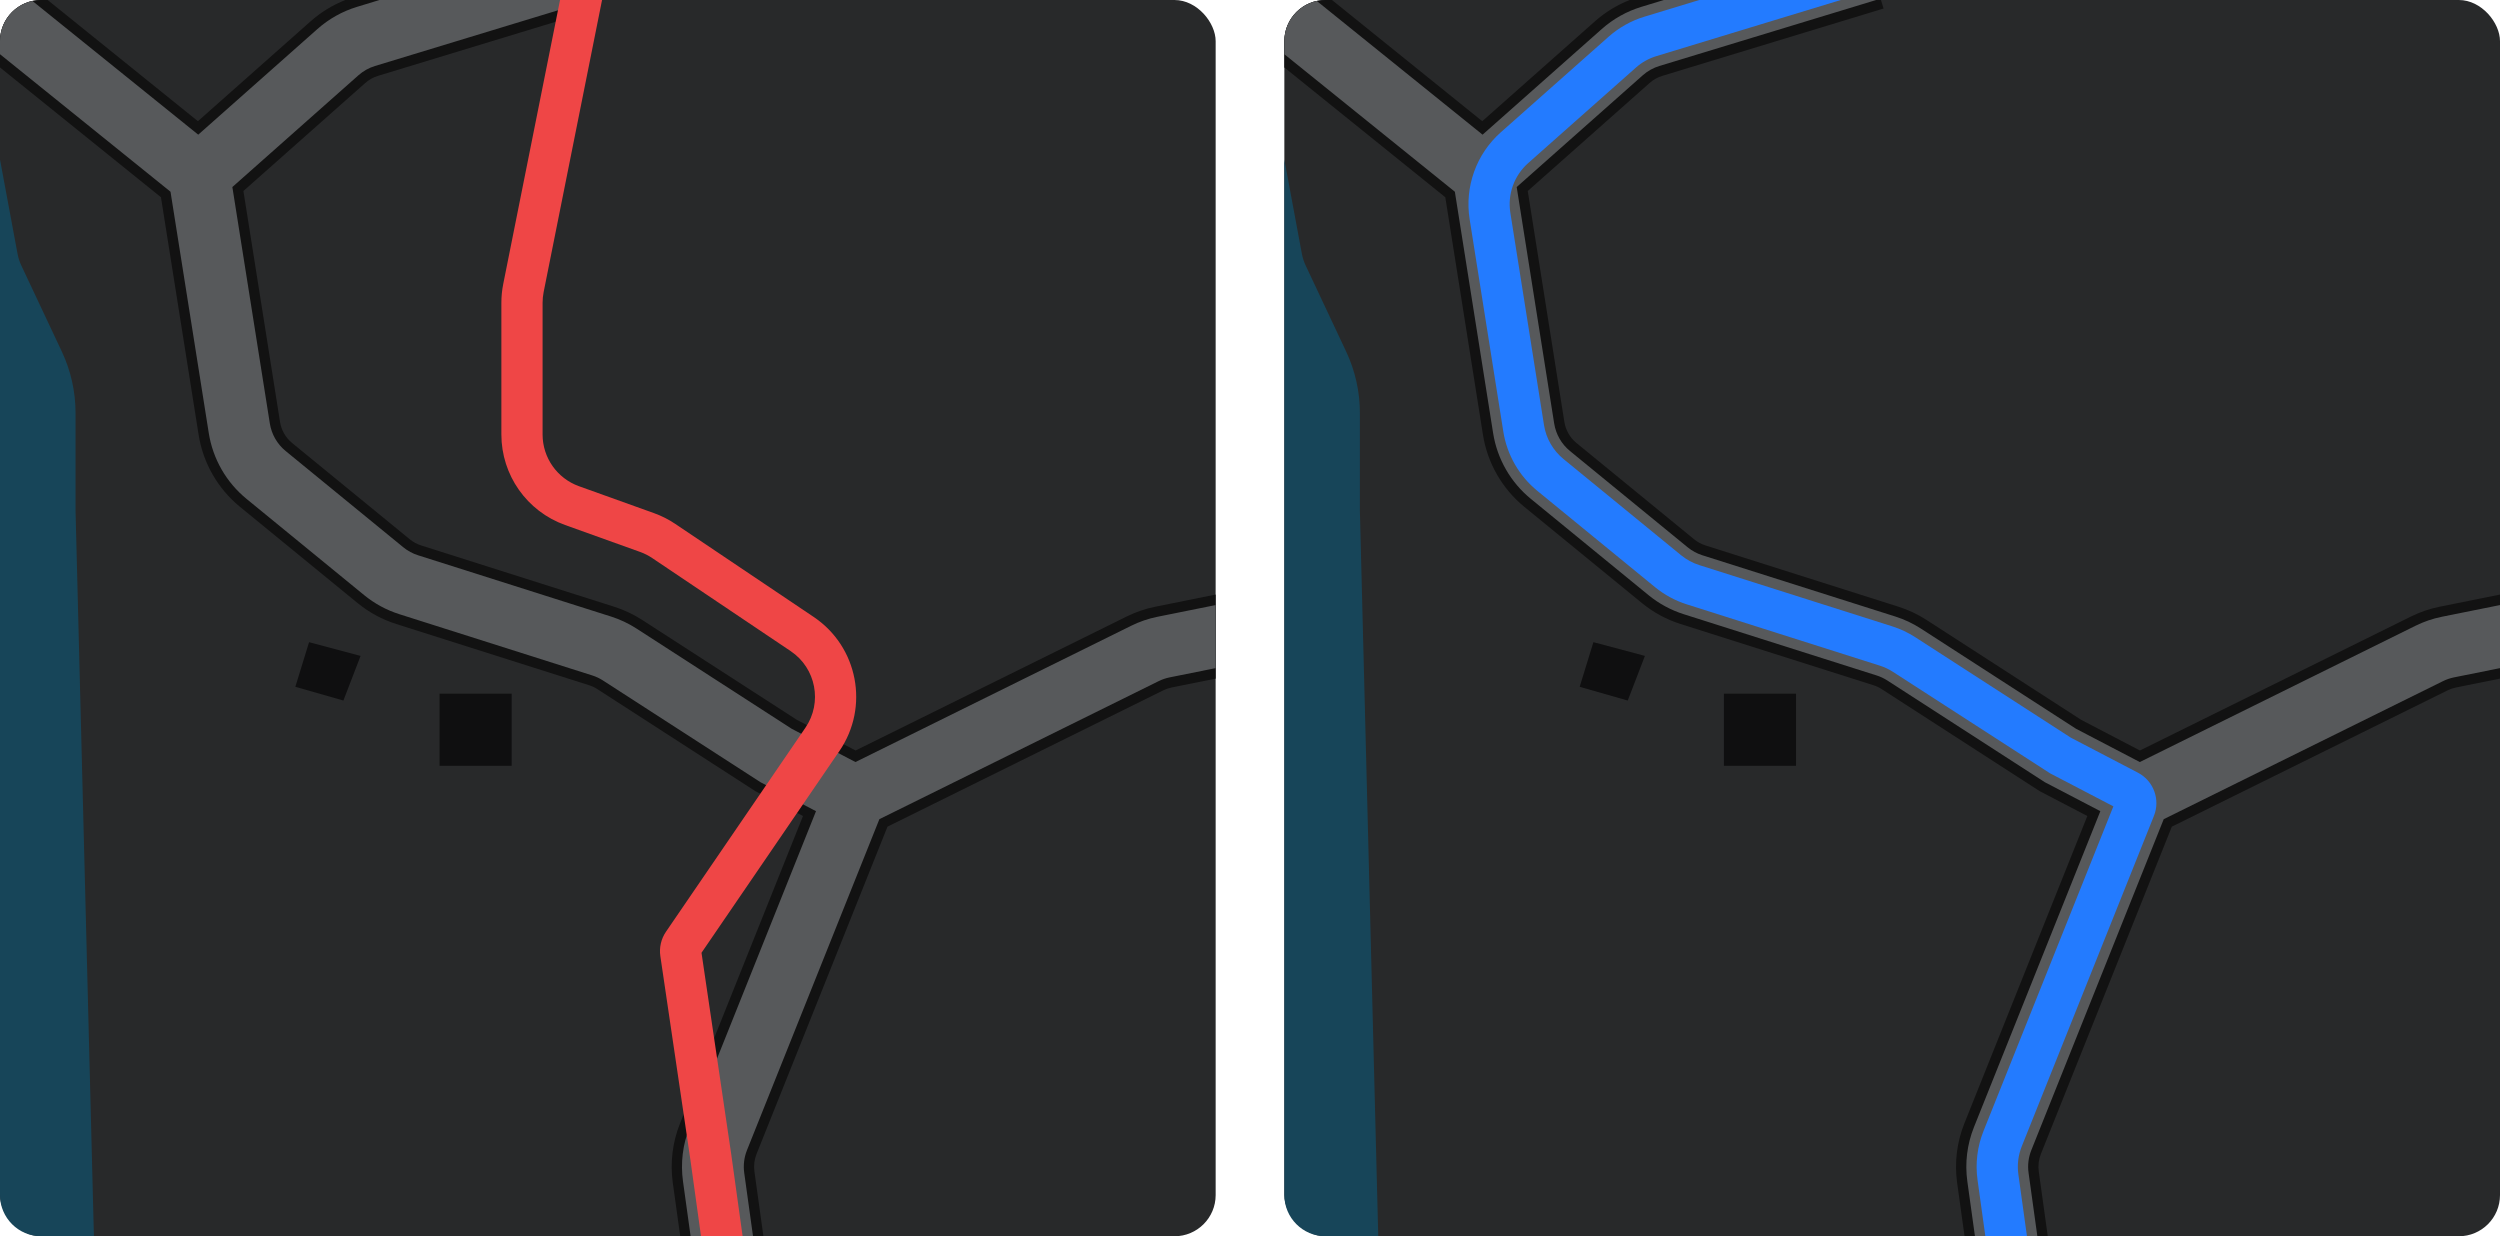 <svg width="364" height="180" viewBox="0 0 364 180" fill="none" xmlns="http://www.w3.org/2000/svg">
<g clip-path="url(#clip0_3082_9547)">
<rect width="177" height="180" rx="6" fill="#28292A"/>
<path d="M87.247 1.24L55.044 11.041C54.356 11.25 53.721 11.606 53.183 12.083L35.441 27.809L40.77 61.422C40.962 62.634 41.593 63.733 42.542 64.509L59.669 78.523C60.159 78.923 60.72 79.227 61.323 79.418L89.412 88.336C90.852 88.793 92.223 89.439 93.492 90.258L116.022 104.809L124.573 109.271L164.051 89.759C165.375 89.105 166.779 88.626 168.227 88.334L177 86.567V98.808L170.596 100.098C170.17 100.183 169.757 100.324 169.368 100.517L129.218 120.361L110.154 168.02C109.832 168.826 109.725 169.704 109.844 170.564L111.155 180H99.04L97.958 172.215C97.552 169.288 97.915 166.306 99.013 163.563L116.914 118.81L109.978 115.191L86.981 100.339C86.608 100.098 86.205 99.908 85.782 99.773L57.692 90.856C55.642 90.205 53.735 89.172 52.071 87.81L34.943 73.797C31.715 71.156 29.571 67.421 28.918 63.301L23.436 28.721L0 9.821V6C0 2.686 2.686 0 6 0H6.938L28.817 17.645L45.223 3.103C46.719 1.777 48.434 0.728 50.288 0H86.87L87.247 1.24Z" fill="#121212"/>
<path d="M4.718 0.137C2.02 0.724 0 3.126 0 6V7.894L24.827 27.916L30.399 63.067C30.995 66.822 32.95 70.228 35.893 72.636L53.02 86.649C54.538 87.891 56.277 88.833 58.146 89.426L86.236 98.344C86.786 98.519 87.31 98.766 87.795 99.079L110.734 113.893L118.81 118.107L100.405 164.12C99.405 166.621 99.073 169.34 99.444 172.009L100.554 180H109.64L108.359 170.771C108.203 169.652 108.342 168.512 108.762 167.463L128.038 119.271L168.703 99.172C169.209 98.922 169.746 98.739 170.3 98.627L177 97.278V88.097L168.523 89.804C167.203 90.07 165.923 90.507 164.715 91.104L124.555 110.953L115.266 106.107L92.678 91.519C91.522 90.772 90.271 90.182 88.959 89.766L60.869 80.848C60.085 80.6 59.356 80.204 58.72 79.684L41.592 65.67C40.358 64.661 39.538 63.232 39.288 61.657L33.831 27.232L52.188 10.96C52.888 10.34 53.713 9.878 54.607 9.606L86.17 0H55.259L51.987 0.996C49.854 1.645 47.887 2.746 46.218 4.225L28.863 19.608L4.718 0.137Z" fill="#57595B"/>
<path d="M74.5 101H64V111.5H74.5V101Z" fill="#0F0F10"/>
<path d="M52.5 95.5L45 93.5L43 100L50 102L52.5 95.5Z" fill="#0F0F10"/>
<path d="M13.673 180H6C2.686 180 0 177.314 0 174V23.229L2.553 36.949C2.662 37.537 2.846 38.108 3.101 38.649L9.001 51.188C10.318 53.985 11 57.038 11 60.13V74.412L13.673 180Z" fill="#174559"/>
<path d="M102.068 180L100.532 168.938L100.529 168.913L96.146 139.212C95.963 137.968 96.255 136.699 96.965 135.661L117.267 105.96C119.774 102.292 118.813 97.284 115.125 94.805L94.96 81.252C94.413 80.884 93.822 80.585 93.201 80.362L82.27 76.438C76.709 74.442 73 69.17 73 63.261V44.089C73 43.167 73.091 42.248 73.272 41.344L81.541 0H87.659L79.155 42.52C79.052 43.037 79 43.562 79 44.089V63.261C79 66.638 81.12 69.65 84.297 70.791L95.228 74.715C96.315 75.105 97.349 75.628 98.307 76.272L118.472 89.826C124.925 94.163 126.608 102.927 122.221 109.345L102.139 138.724L106.47 168.075L108.126 180H102.068Z" fill="#EF4646"/>
<rect x="187" width="177" height="180" rx="6" fill="#28292A"/>
<path d="M274.247 1.24L242.044 11.041C241.356 11.25 240.721 11.606 240.183 12.083L222.441 27.809L227.77 61.422C227.962 62.634 228.593 63.733 229.542 64.509L246.669 78.523C247.159 78.923 247.72 79.227 248.323 79.418L276.413 88.336C277.852 88.793 279.223 89.439 280.492 90.258L303.022 104.809L311.573 109.271L351.051 89.759C352.375 89.105 353.779 88.626 355.227 88.334L364 86.567V98.808L357.596 100.098C357.17 100.183 356.757 100.324 356.368 100.517L316.218 120.361L297.154 168.02C296.832 168.826 296.725 169.704 296.844 170.564L298.155 180H286.04L284.958 172.215C284.552 169.288 284.915 166.306 286.013 163.563L303.914 118.81L296.978 115.191L273.981 100.339C273.608 100.098 273.205 99.908 272.782 99.773L244.692 90.856C242.642 90.205 240.735 89.172 239.071 87.81L221.943 73.797C218.715 71.156 216.571 67.421 215.918 63.301L210.436 28.721L187 9.821V6C187 2.686 189.686 0 193 0H193.938L215.817 17.645L232.223 3.103C233.719 1.777 235.434 0.728 237.288 0H273.87L274.247 1.24Z" fill="#121212"/>
<path d="M191.718 0.137C189.02 0.724 187 3.126 187 6V7.894L211.827 27.916L217.399 63.067C217.995 66.822 219.95 70.228 222.893 72.636L240.02 86.649C241.538 87.891 243.277 88.833 245.146 89.426L273.235 98.344C273.786 98.519 274.31 98.766 274.795 99.079L297.734 113.893L305.81 118.107L287.405 164.12C286.405 166.621 286.074 169.34 286.444 172.009L287.554 180H296.64L295.359 170.771C295.203 169.652 295.342 168.512 295.762 167.463L315.038 119.271L355.703 99.172C356.209 98.922 356.746 98.739 357.3 98.627L364 97.278V88.097L355.523 89.804C354.203 90.07 352.923 90.507 351.715 91.104L311.555 110.953L302.266 106.107L279.678 91.519C278.521 90.772 277.271 90.182 275.959 89.766L247.869 80.848C247.085 80.6 246.356 80.204 245.72 79.684L228.592 65.67C227.358 64.661 226.538 63.232 226.288 61.657L220.831 27.232L239.188 10.96C239.888 10.34 240.713 9.878 241.607 9.606L273.17 0H242.259L238.987 0.996C236.854 1.645 234.887 2.746 233.218 4.225L215.863 19.608L191.718 0.137Z" fill="#57595B"/>
<path d="M261.5 101H251V111.5H261.5V101Z" fill="#0F0F10"/>
<path d="M239.5 95.5L232 93.5L230 100L237 102L239.5 95.5Z" fill="#0F0F10"/>
<path d="M200.673 180H193C189.686 180 187 177.314 187 174V23.229L189.552 36.949C189.662 37.537 189.846 38.108 190.101 38.649L196.001 51.188C197.318 53.985 198 57.038 198 60.13V74.412L200.673 180Z" fill="#174559"/>
<path d="M289.068 180L287.93 171.802C287.595 169.392 287.894 166.936 288.798 164.677L307.707 117.405L298.489 112.595L275.609 97.819C275.012 97.433 274.367 97.129 273.689 96.914L245.6 87.996C243.912 87.461 242.341 86.609 240.97 85.488L223.843 71.475C221.185 69.3 219.419 66.224 218.881 62.832L213.981 31.925C213.233 27.203 214.945 22.426 218.522 19.256L234.213 5.347C235.72 4.012 237.497 3.017 239.423 2.431L247.41 0H268.018L241.17 8.171C240.07 8.506 239.054 9.074 238.193 9.837L222.502 23.746C220.458 25.558 219.479 28.287 219.907 30.985L224.807 61.892C225.114 63.831 226.123 65.588 227.642 66.831L244.77 80.844C245.553 81.485 246.451 81.972 247.415 82.278L275.505 91.195C276.69 91.571 277.82 92.104 278.864 92.778L301.511 107.404L311.284 112.504C313.56 113.691 314.567 116.41 313.614 118.793L294.369 166.905C293.853 168.196 293.682 169.6 293.873 170.977L295.126 180H289.068Z" fill="#237BFF"/>
</g>
<defs>
<clipPath id="clip0_3082_9547">
<rect width="364" height="180" fill="white"/>
</clipPath>
</defs>
</svg>
